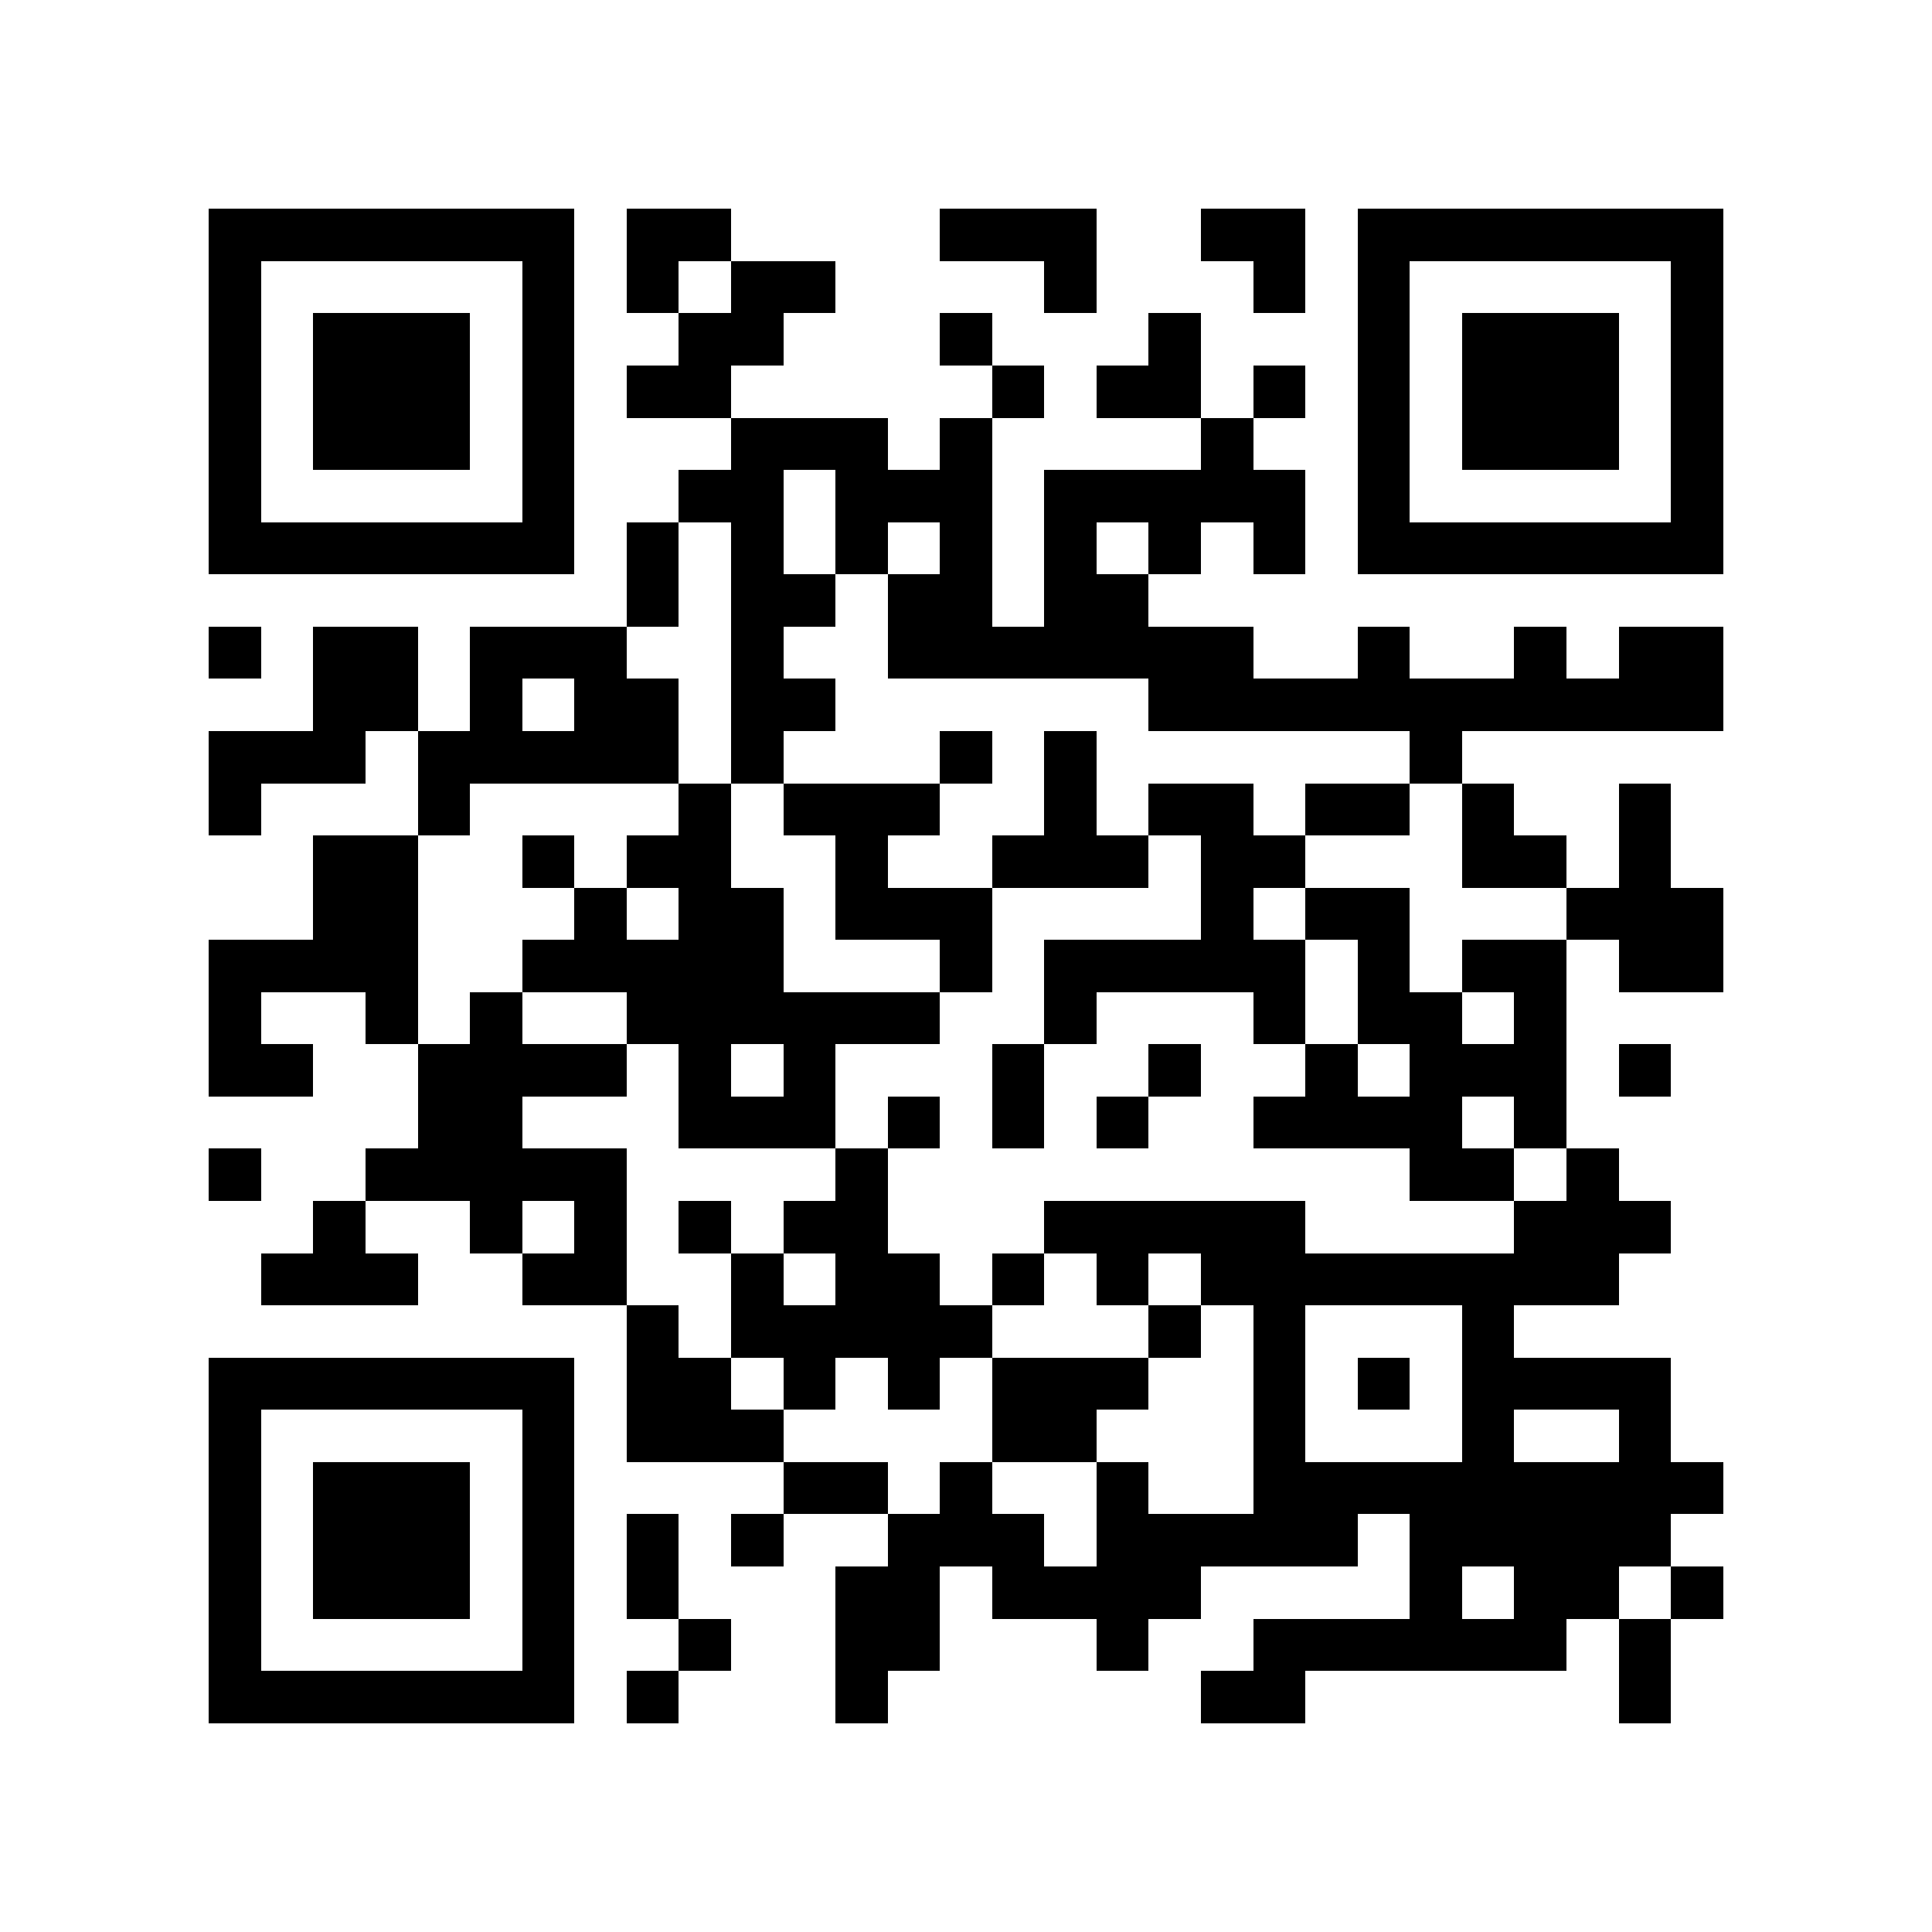 <?xml version="1.0" encoding="utf-8"?><!DOCTYPE svg PUBLIC "-//W3C//DTD SVG 1.1//EN" "http://www.w3.org/Graphics/SVG/1.1/DTD/svg11.dtd"><svg xmlns="http://www.w3.org/2000/svg" viewBox="0 0 37 37" shape-rendering="crispEdges"><path fill="#ffffff" d="M0 0h37v37H0z"/><path stroke="#000000" d="M4 4.5h7m1 0h2m4 0h3m2 0h2m1 0h7M4 5.5h1m5 0h1m1 0h1m1 0h2m4 0h1m3 0h1m1 0h1m5 0h1M4 6.5h1m1 0h3m1 0h1m2 0h2m3 0h1m3 0h1m3 0h1m1 0h3m1 0h1M4 7.5h1m1 0h3m1 0h1m1 0h2m5 0h1m1 0h2m1 0h1m1 0h1m1 0h3m1 0h1M4 8.5h1m1 0h3m1 0h1m3 0h3m1 0h1m4 0h1m2 0h1m1 0h3m1 0h1M4 9.5h1m5 0h1m2 0h2m1 0h3m1 0h5m1 0h1m5 0h1M4 10.5h7m1 0h1m1 0h1m1 0h1m1 0h1m1 0h1m1 0h1m1 0h1m1 0h7M12 11.5h1m1 0h2m1 0h2m1 0h2M4 12.5h1m1 0h2m1 0h3m2 0h1m2 0h7m2 0h1m2 0h1m1 0h2M6 13.5h2m1 0h1m1 0h2m1 0h2m6 0h11M4 14.5h3m1 0h5m1 0h1m3 0h1m1 0h1m6 0h1M4 15.5h1m3 0h1m4 0h1m1 0h3m2 0h1m1 0h2m1 0h2m1 0h1m2 0h1M6 16.5h2m2 0h1m1 0h2m2 0h1m2 0h3m1 0h2m3 0h2m1 0h1M6 17.5h2m3 0h1m1 0h2m1 0h3m4 0h1m1 0h2m3 0h3M4 18.5h4m2 0h5m3 0h1m1 0h5m1 0h1m1 0h2m1 0h2M4 19.5h1m2 0h1m1 0h1m2 0h6m2 0h1m3 0h1m1 0h2m1 0h1M4 20.5h2m2 0h4m1 0h1m1 0h1m3 0h1m2 0h1m2 0h1m1 0h3m1 0h1M8 21.5h2m3 0h3m1 0h1m1 0h1m1 0h1m2 0h4m1 0h1M4 22.5h1m2 0h5m4 0h1m10 0h2m1 0h1M6 23.5h1m2 0h1m1 0h1m1 0h1m1 0h2m3 0h5m4 0h3M5 24.5h3m2 0h2m2 0h1m1 0h2m1 0h1m1 0h1m1 0h8M12 25.5h1m1 0h5m3 0h1m1 0h1m3 0h1M4 26.5h7m1 0h2m1 0h1m1 0h1m1 0h3m2 0h1m1 0h1m1 0h4M4 27.5h1m5 0h1m1 0h3m4 0h2m3 0h1m3 0h1m2 0h1M4 28.5h1m1 0h3m1 0h1m4 0h2m1 0h1m2 0h1m2 0h9M4 29.5h1m1 0h3m1 0h1m1 0h1m1 0h1m2 0h3m1 0h5m1 0h5M4 30.5h1m1 0h3m1 0h1m1 0h1m3 0h2m1 0h4m4 0h1m1 0h2m1 0h1M4 31.5h1m5 0h1m2 0h1m2 0h2m3 0h1m2 0h6m1 0h1M4 32.5h7m1 0h1m3 0h1m6 0h2m6 0h1"/></svg>
